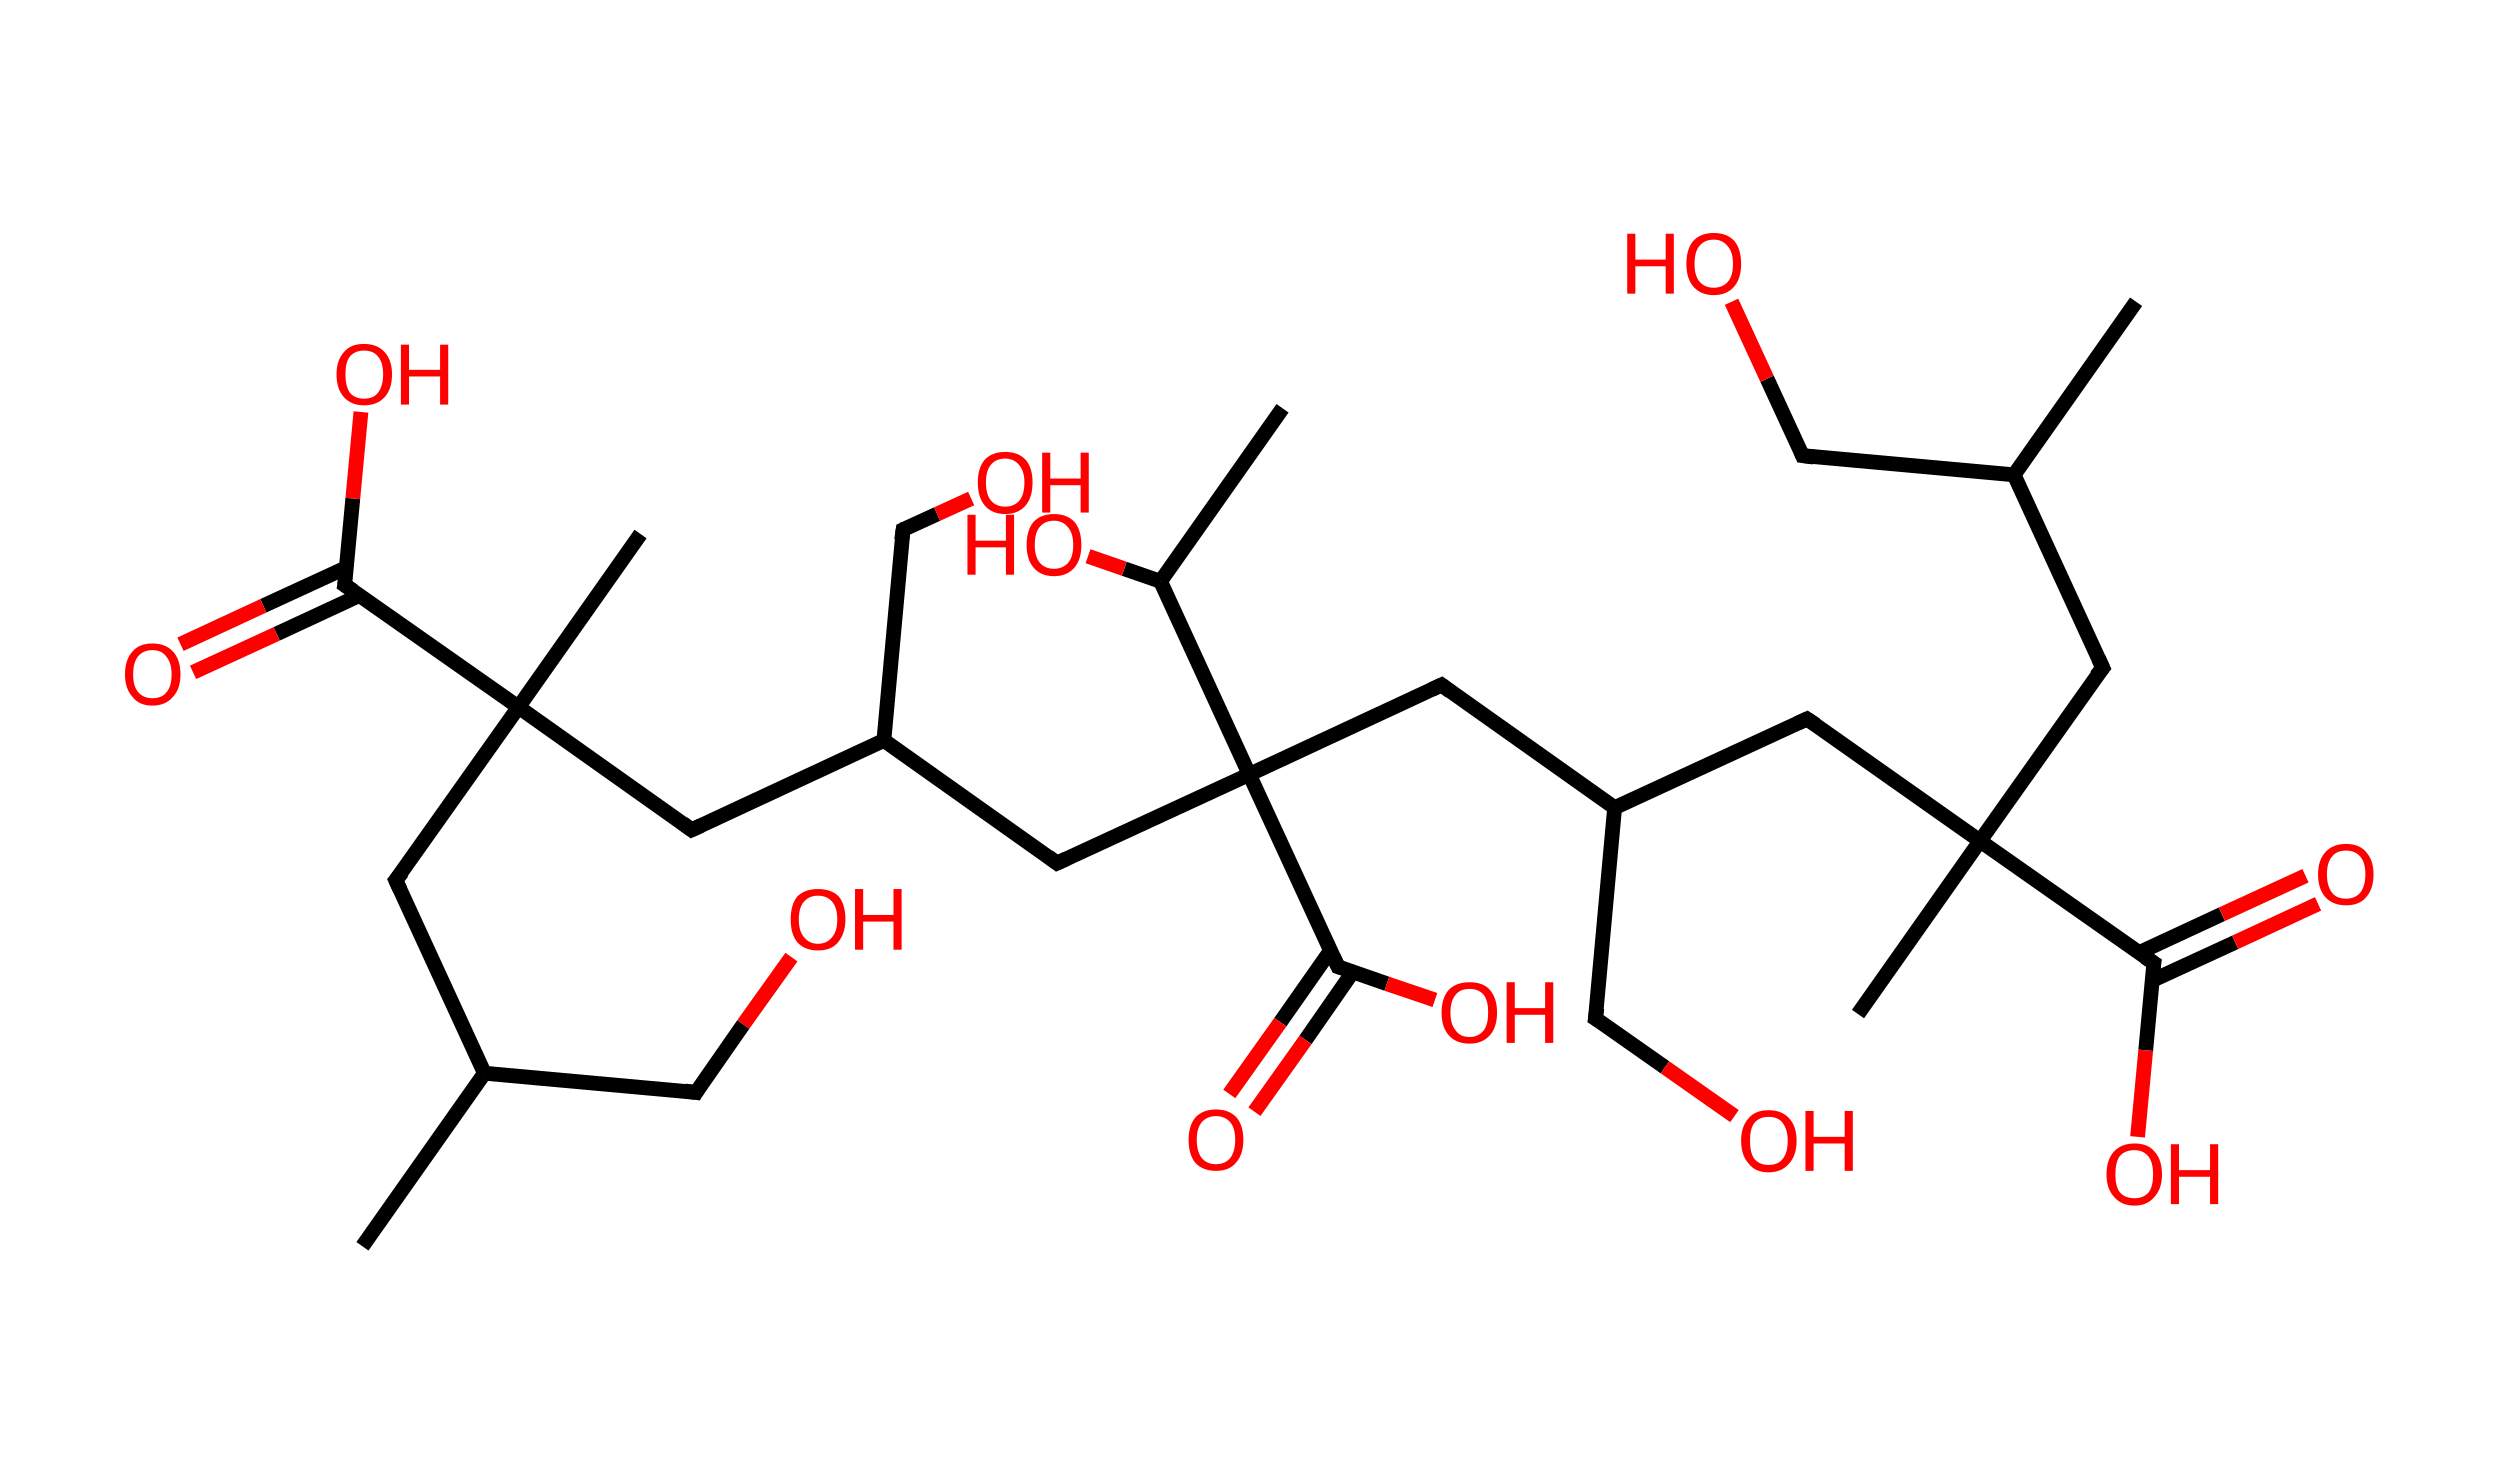<?xml version='1.0' encoding='ASCII' standalone='yes'?>
<svg xmlns="http://www.w3.org/2000/svg" xmlns:rdkit="http://www.rdkit.org/xml" xmlns:xlink="http://www.w3.org/1999/xlink" version="1.1" baseProfile="full" xml:space="preserve" width="338px" height="200px" viewBox="0 0 338 200">
<!-- END OF HEADER -->
<rect style="opacity:1.0;fill:#FFFFFF;stroke:none" width="338.0" height="200.0" x="0.0" y="0.0"> </rect>
<path class="bond-0 atom-0 atom-1" d="M 49.0,168.5 L 65.5,145.1" style="fill:none;fill-rule:evenodd;stroke:#000000;stroke-width:2.0px;stroke-linecap:butt;stroke-linejoin:miter;stroke-opacity:1"/>
<path class="bond-1 atom-1 atom-2" d="M 65.5,145.1 L 94.1,147.7" style="fill:none;fill-rule:evenodd;stroke:#000000;stroke-width:2.0px;stroke-linecap:butt;stroke-linejoin:miter;stroke-opacity:1"/>
<path class="bond-2 atom-2 atom-3" d="M 94.1,147.7 L 100.5,138.5" style="fill:none;fill-rule:evenodd;stroke:#000000;stroke-width:2.0px;stroke-linecap:butt;stroke-linejoin:miter;stroke-opacity:1"/>
<path class="bond-2 atom-2 atom-3" d="M 100.5,138.5 L 107.0,129.4" style="fill:none;fill-rule:evenodd;stroke:#FF0000;stroke-width:2.0px;stroke-linecap:butt;stroke-linejoin:miter;stroke-opacity:1"/>
<path class="bond-3 atom-1 atom-4" d="M 65.5,145.1 L 53.5,119.0" style="fill:none;fill-rule:evenodd;stroke:#000000;stroke-width:2.0px;stroke-linecap:butt;stroke-linejoin:miter;stroke-opacity:1"/>
<path class="bond-4 atom-4 atom-5" d="M 53.5,119.0 L 70.1,95.6" style="fill:none;fill-rule:evenodd;stroke:#000000;stroke-width:2.0px;stroke-linecap:butt;stroke-linejoin:miter;stroke-opacity:1"/>
<path class="bond-5 atom-5 atom-6" d="M 70.1,95.6 L 86.6,72.2" style="fill:none;fill-rule:evenodd;stroke:#000000;stroke-width:2.0px;stroke-linecap:butt;stroke-linejoin:miter;stroke-opacity:1"/>
<path class="bond-6 atom-5 atom-7" d="M 70.1,95.6 L 93.5,112.2" style="fill:none;fill-rule:evenodd;stroke:#000000;stroke-width:2.0px;stroke-linecap:butt;stroke-linejoin:miter;stroke-opacity:1"/>
<path class="bond-7 atom-7 atom-8" d="M 93.5,112.2 L 119.5,100.1" style="fill:none;fill-rule:evenodd;stroke:#000000;stroke-width:2.0px;stroke-linecap:butt;stroke-linejoin:miter;stroke-opacity:1"/>
<path class="bond-8 atom-8 atom-9" d="M 119.5,100.1 L 122.1,71.6" style="fill:none;fill-rule:evenodd;stroke:#000000;stroke-width:2.0px;stroke-linecap:butt;stroke-linejoin:miter;stroke-opacity:1"/>
<path class="bond-9 atom-9 atom-10" d="M 122.1,71.6 L 126.7,69.5" style="fill:none;fill-rule:evenodd;stroke:#000000;stroke-width:2.0px;stroke-linecap:butt;stroke-linejoin:miter;stroke-opacity:1"/>
<path class="bond-9 atom-9 atom-10" d="M 126.7,69.5 L 131.3,67.4" style="fill:none;fill-rule:evenodd;stroke:#FF0000;stroke-width:2.0px;stroke-linecap:butt;stroke-linejoin:miter;stroke-opacity:1"/>
<path class="bond-10 atom-8 atom-11" d="M 119.5,100.1 L 142.9,116.7" style="fill:none;fill-rule:evenodd;stroke:#000000;stroke-width:2.0px;stroke-linecap:butt;stroke-linejoin:miter;stroke-opacity:1"/>
<path class="bond-11 atom-11 atom-12" d="M 142.9,116.7 L 168.9,104.7" style="fill:none;fill-rule:evenodd;stroke:#000000;stroke-width:2.0px;stroke-linecap:butt;stroke-linejoin:miter;stroke-opacity:1"/>
<path class="bond-12 atom-12 atom-13" d="M 168.9,104.7 L 194.9,92.6" style="fill:none;fill-rule:evenodd;stroke:#000000;stroke-width:2.0px;stroke-linecap:butt;stroke-linejoin:miter;stroke-opacity:1"/>
<path class="bond-13 atom-13 atom-14" d="M 194.9,92.6 L 218.3,109.2" style="fill:none;fill-rule:evenodd;stroke:#000000;stroke-width:2.0px;stroke-linecap:butt;stroke-linejoin:miter;stroke-opacity:1"/>
<path class="bond-14 atom-14 atom-15" d="M 218.3,109.2 L 215.7,137.7" style="fill:none;fill-rule:evenodd;stroke:#000000;stroke-width:2.0px;stroke-linecap:butt;stroke-linejoin:miter;stroke-opacity:1"/>
<path class="bond-15 atom-15 atom-16" d="M 215.7,137.7 L 225.1,144.3" style="fill:none;fill-rule:evenodd;stroke:#000000;stroke-width:2.0px;stroke-linecap:butt;stroke-linejoin:miter;stroke-opacity:1"/>
<path class="bond-15 atom-15 atom-16" d="M 225.1,144.3 L 234.5,150.9" style="fill:none;fill-rule:evenodd;stroke:#FF0000;stroke-width:2.0px;stroke-linecap:butt;stroke-linejoin:miter;stroke-opacity:1"/>
<path class="bond-16 atom-14 atom-17" d="M 218.3,109.2 L 244.3,97.2" style="fill:none;fill-rule:evenodd;stroke:#000000;stroke-width:2.0px;stroke-linecap:butt;stroke-linejoin:miter;stroke-opacity:1"/>
<path class="bond-17 atom-17 atom-18" d="M 244.3,97.2 L 267.7,113.7" style="fill:none;fill-rule:evenodd;stroke:#000000;stroke-width:2.0px;stroke-linecap:butt;stroke-linejoin:miter;stroke-opacity:1"/>
<path class="bond-18 atom-18 atom-19" d="M 267.7,113.7 L 251.2,137.1" style="fill:none;fill-rule:evenodd;stroke:#000000;stroke-width:2.0px;stroke-linecap:butt;stroke-linejoin:miter;stroke-opacity:1"/>
<path class="bond-19 atom-18 atom-20" d="M 267.7,113.7 L 284.3,90.3" style="fill:none;fill-rule:evenodd;stroke:#000000;stroke-width:2.0px;stroke-linecap:butt;stroke-linejoin:miter;stroke-opacity:1"/>
<path class="bond-20 atom-20 atom-21" d="M 284.3,90.3 L 272.3,64.2" style="fill:none;fill-rule:evenodd;stroke:#000000;stroke-width:2.0px;stroke-linecap:butt;stroke-linejoin:miter;stroke-opacity:1"/>
<path class="bond-21 atom-21 atom-22" d="M 272.3,64.2 L 288.8,40.8" style="fill:none;fill-rule:evenodd;stroke:#000000;stroke-width:2.0px;stroke-linecap:butt;stroke-linejoin:miter;stroke-opacity:1"/>
<path class="bond-22 atom-21 atom-23" d="M 272.3,64.2 L 243.7,61.6" style="fill:none;fill-rule:evenodd;stroke:#000000;stroke-width:2.0px;stroke-linecap:butt;stroke-linejoin:miter;stroke-opacity:1"/>
<path class="bond-23 atom-23 atom-24" d="M 243.7,61.6 L 238.9,51.2" style="fill:none;fill-rule:evenodd;stroke:#000000;stroke-width:2.0px;stroke-linecap:butt;stroke-linejoin:miter;stroke-opacity:1"/>
<path class="bond-23 atom-23 atom-24" d="M 238.9,51.2 L 234.1,40.8" style="fill:none;fill-rule:evenodd;stroke:#FF0000;stroke-width:2.0px;stroke-linecap:butt;stroke-linejoin:miter;stroke-opacity:1"/>
<path class="bond-24 atom-18 atom-25" d="M 267.7,113.7 L 291.2,130.2" style="fill:none;fill-rule:evenodd;stroke:#000000;stroke-width:2.0px;stroke-linecap:butt;stroke-linejoin:miter;stroke-opacity:1"/>
<path class="bond-25 atom-25 atom-26" d="M 290.9,132.6 L 302.2,127.4" style="fill:none;fill-rule:evenodd;stroke:#000000;stroke-width:2.0px;stroke-linecap:butt;stroke-linejoin:miter;stroke-opacity:1"/>
<path class="bond-25 atom-25 atom-26" d="M 302.2,127.4 L 313.4,122.2" style="fill:none;fill-rule:evenodd;stroke:#FF0000;stroke-width:2.0px;stroke-linecap:butt;stroke-linejoin:miter;stroke-opacity:1"/>
<path class="bond-25 atom-25 atom-26" d="M 289.2,128.8 L 300.4,123.6" style="fill:none;fill-rule:evenodd;stroke:#000000;stroke-width:2.0px;stroke-linecap:butt;stroke-linejoin:miter;stroke-opacity:1"/>
<path class="bond-25 atom-25 atom-26" d="M 300.4,123.6 L 311.7,118.4" style="fill:none;fill-rule:evenodd;stroke:#FF0000;stroke-width:2.0px;stroke-linecap:butt;stroke-linejoin:miter;stroke-opacity:1"/>
<path class="bond-26 atom-25 atom-27" d="M 291.2,130.2 L 290.1,142.0" style="fill:none;fill-rule:evenodd;stroke:#000000;stroke-width:2.0px;stroke-linecap:butt;stroke-linejoin:miter;stroke-opacity:1"/>
<path class="bond-26 atom-25 atom-27" d="M 290.1,142.0 L 289.0,153.7" style="fill:none;fill-rule:evenodd;stroke:#FF0000;stroke-width:2.0px;stroke-linecap:butt;stroke-linejoin:miter;stroke-opacity:1"/>
<path class="bond-27 atom-12 atom-28" d="M 168.9,104.7 L 180.9,130.7" style="fill:none;fill-rule:evenodd;stroke:#000000;stroke-width:2.0px;stroke-linecap:butt;stroke-linejoin:miter;stroke-opacity:1"/>
<path class="bond-28 atom-28 atom-29" d="M 179.9,128.5 L 173.1,138.2" style="fill:none;fill-rule:evenodd;stroke:#000000;stroke-width:2.0px;stroke-linecap:butt;stroke-linejoin:miter;stroke-opacity:1"/>
<path class="bond-28 atom-28 atom-29" d="M 173.1,138.2 L 166.2,147.9" style="fill:none;fill-rule:evenodd;stroke:#FF0000;stroke-width:2.0px;stroke-linecap:butt;stroke-linejoin:miter;stroke-opacity:1"/>
<path class="bond-28 atom-28 atom-29" d="M 182.9,131.4 L 176.5,140.6" style="fill:none;fill-rule:evenodd;stroke:#000000;stroke-width:2.0px;stroke-linecap:butt;stroke-linejoin:miter;stroke-opacity:1"/>
<path class="bond-28 atom-28 atom-29" d="M 176.5,140.6 L 169.6,150.3" style="fill:none;fill-rule:evenodd;stroke:#FF0000;stroke-width:2.0px;stroke-linecap:butt;stroke-linejoin:miter;stroke-opacity:1"/>
<path class="bond-29 atom-28 atom-30" d="M 180.9,130.7 L 187.5,133.0" style="fill:none;fill-rule:evenodd;stroke:#000000;stroke-width:2.0px;stroke-linecap:butt;stroke-linejoin:miter;stroke-opacity:1"/>
<path class="bond-29 atom-28 atom-30" d="M 187.5,133.0 L 194.0,135.2" style="fill:none;fill-rule:evenodd;stroke:#FF0000;stroke-width:2.0px;stroke-linecap:butt;stroke-linejoin:miter;stroke-opacity:1"/>
<path class="bond-30 atom-12 atom-31" d="M 168.9,104.7 L 156.9,78.6" style="fill:none;fill-rule:evenodd;stroke:#000000;stroke-width:2.0px;stroke-linecap:butt;stroke-linejoin:miter;stroke-opacity:1"/>
<path class="bond-31 atom-31 atom-32" d="M 156.9,78.6 L 173.4,55.2" style="fill:none;fill-rule:evenodd;stroke:#000000;stroke-width:2.0px;stroke-linecap:butt;stroke-linejoin:miter;stroke-opacity:1"/>
<path class="bond-32 atom-31 atom-33" d="M 156.9,78.6 L 152.0,76.9" style="fill:none;fill-rule:evenodd;stroke:#000000;stroke-width:2.0px;stroke-linecap:butt;stroke-linejoin:miter;stroke-opacity:1"/>
<path class="bond-32 atom-31 atom-33" d="M 152.0,76.9 L 147.1,75.2" style="fill:none;fill-rule:evenodd;stroke:#FF0000;stroke-width:2.0px;stroke-linecap:butt;stroke-linejoin:miter;stroke-opacity:1"/>
<path class="bond-33 atom-5 atom-34" d="M 70.1,95.6 L 46.6,79.1" style="fill:none;fill-rule:evenodd;stroke:#000000;stroke-width:2.0px;stroke-linecap:butt;stroke-linejoin:miter;stroke-opacity:1"/>
<path class="bond-34 atom-34 atom-35" d="M 46.9,76.7 L 35.6,81.9" style="fill:none;fill-rule:evenodd;stroke:#000000;stroke-width:2.0px;stroke-linecap:butt;stroke-linejoin:miter;stroke-opacity:1"/>
<path class="bond-34 atom-34 atom-35" d="M 35.6,81.9 L 24.4,87.1" style="fill:none;fill-rule:evenodd;stroke:#FF0000;stroke-width:2.0px;stroke-linecap:butt;stroke-linejoin:miter;stroke-opacity:1"/>
<path class="bond-34 atom-34 atom-35" d="M 48.6,80.5 L 37.4,85.7" style="fill:none;fill-rule:evenodd;stroke:#000000;stroke-width:2.0px;stroke-linecap:butt;stroke-linejoin:miter;stroke-opacity:1"/>
<path class="bond-34 atom-34 atom-35" d="M 37.4,85.7 L 26.1,90.9" style="fill:none;fill-rule:evenodd;stroke:#FF0000;stroke-width:2.0px;stroke-linecap:butt;stroke-linejoin:miter;stroke-opacity:1"/>
<path class="bond-35 atom-34 atom-36" d="M 46.6,79.1 L 47.7,67.4" style="fill:none;fill-rule:evenodd;stroke:#000000;stroke-width:2.0px;stroke-linecap:butt;stroke-linejoin:miter;stroke-opacity:1"/>
<path class="bond-35 atom-34 atom-36" d="M 47.7,67.4 L 48.8,55.7" style="fill:none;fill-rule:evenodd;stroke:#FF0000;stroke-width:2.0px;stroke-linecap:butt;stroke-linejoin:miter;stroke-opacity:1"/>
<path d="M 92.6,147.5 L 94.1,147.7 L 94.4,147.2" style="fill:none;stroke:#000000;stroke-width:2.0px;stroke-linecap:butt;stroke-linejoin:miter;stroke-opacity:1;"/>
<path d="M 54.1,120.3 L 53.5,119.0 L 54.4,117.9" style="fill:none;stroke:#000000;stroke-width:2.0px;stroke-linecap:butt;stroke-linejoin:miter;stroke-opacity:1;"/>
<path d="M 92.3,111.3 L 93.5,112.2 L 94.8,111.6" style="fill:none;stroke:#000000;stroke-width:2.0px;stroke-linecap:butt;stroke-linejoin:miter;stroke-opacity:1;"/>
<path d="M 121.9,73.0 L 122.1,71.6 L 122.3,71.5" style="fill:none;stroke:#000000;stroke-width:2.0px;stroke-linecap:butt;stroke-linejoin:miter;stroke-opacity:1;"/>
<path d="M 141.7,115.8 L 142.9,116.7 L 144.2,116.1" style="fill:none;stroke:#000000;stroke-width:2.0px;stroke-linecap:butt;stroke-linejoin:miter;stroke-opacity:1;"/>
<path d="M 193.6,93.2 L 194.9,92.6 L 196.1,93.5" style="fill:none;stroke:#000000;stroke-width:2.0px;stroke-linecap:butt;stroke-linejoin:miter;stroke-opacity:1;"/>
<path d="M 215.9,136.3 L 215.7,137.7 L 216.2,138.0" style="fill:none;stroke:#000000;stroke-width:2.0px;stroke-linecap:butt;stroke-linejoin:miter;stroke-opacity:1;"/>
<path d="M 243.0,97.8 L 244.3,97.2 L 245.5,98.0" style="fill:none;stroke:#000000;stroke-width:2.0px;stroke-linecap:butt;stroke-linejoin:miter;stroke-opacity:1;"/>
<path d="M 283.4,91.4 L 284.3,90.3 L 283.7,89.0" style="fill:none;stroke:#000000;stroke-width:2.0px;stroke-linecap:butt;stroke-linejoin:miter;stroke-opacity:1;"/>
<path d="M 245.2,61.8 L 243.7,61.6 L 243.5,61.1" style="fill:none;stroke:#000000;stroke-width:2.0px;stroke-linecap:butt;stroke-linejoin:miter;stroke-opacity:1;"/>
<path d="M 290.0,129.4 L 291.2,130.2 L 291.1,130.8" style="fill:none;stroke:#000000;stroke-width:2.0px;stroke-linecap:butt;stroke-linejoin:miter;stroke-opacity:1;"/>
<path d="M 180.3,129.4 L 180.9,130.7 L 181.2,130.8" style="fill:none;stroke:#000000;stroke-width:2.0px;stroke-linecap:butt;stroke-linejoin:miter;stroke-opacity:1;"/>
<path d="M 47.8,79.9 L 46.6,79.1 L 46.7,78.5" style="fill:none;stroke:#000000;stroke-width:2.0px;stroke-linecap:butt;stroke-linejoin:miter;stroke-opacity:1;"/>
<path class="atom-3" d="M 106.9 124.3 Q 106.9 122.3, 107.8 121.2 Q 108.8 120.2, 110.6 120.2 Q 112.4 120.2, 113.4 121.2 Q 114.3 122.3, 114.3 124.3 Q 114.3 126.2, 113.3 127.4 Q 112.4 128.5, 110.6 128.5 Q 108.8 128.5, 107.8 127.4 Q 106.9 126.3, 106.9 124.3 M 110.6 127.6 Q 111.8 127.6, 112.5 126.7 Q 113.2 125.9, 113.2 124.3 Q 113.2 122.7, 112.5 121.9 Q 111.8 121.1, 110.6 121.1 Q 109.4 121.1, 108.7 121.9 Q 108.0 122.7, 108.0 124.3 Q 108.0 125.9, 108.7 126.7 Q 109.4 127.6, 110.6 127.6 " fill="#FF0000"/>
<path class="atom-3" d="M 115.6 120.2 L 116.7 120.2 L 116.7 123.7 L 120.8 123.7 L 120.8 120.2 L 121.9 120.2 L 121.9 128.4 L 120.8 128.4 L 120.8 124.6 L 116.7 124.6 L 116.7 128.4 L 115.6 128.4 L 115.6 120.2 " fill="#FF0000"/>
<path class="atom-10" d="M 132.2 65.2 Q 132.2 63.3, 133.1 62.2 Q 134.1 61.1, 135.9 61.1 Q 137.7 61.1, 138.7 62.2 Q 139.6 63.3, 139.6 65.2 Q 139.6 67.2, 138.7 68.3 Q 137.7 69.5, 135.9 69.5 Q 134.1 69.5, 133.1 68.3 Q 132.2 67.2, 132.2 65.2 M 135.9 68.5 Q 137.1 68.5, 137.8 67.7 Q 138.5 66.9, 138.5 65.2 Q 138.5 63.7, 137.8 62.9 Q 137.1 62.0, 135.9 62.0 Q 134.7 62.0, 134.0 62.8 Q 133.3 63.6, 133.3 65.2 Q 133.3 66.9, 134.0 67.7 Q 134.7 68.5, 135.9 68.5 " fill="#FF0000"/>
<path class="atom-10" d="M 140.9 61.2 L 142.0 61.2 L 142.0 64.7 L 146.1 64.7 L 146.1 61.2 L 147.2 61.2 L 147.2 69.3 L 146.1 69.3 L 146.1 65.6 L 142.0 65.6 L 142.0 69.3 L 140.9 69.3 L 140.9 61.2 " fill="#FF0000"/>
<path class="atom-16" d="M 235.4 154.2 Q 235.4 152.3, 236.4 151.2 Q 237.3 150.1, 239.1 150.1 Q 240.9 150.1, 241.9 151.2 Q 242.9 152.3, 242.9 154.2 Q 242.9 156.2, 241.9 157.3 Q 240.9 158.5, 239.1 158.5 Q 237.3 158.5, 236.4 157.3 Q 235.4 156.2, 235.4 154.2 M 239.1 157.5 Q 240.4 157.5, 241.0 156.7 Q 241.7 155.9, 241.7 154.2 Q 241.7 152.7, 241.0 151.8 Q 240.4 151.0, 239.1 151.0 Q 237.9 151.0, 237.2 151.8 Q 236.6 152.6, 236.6 154.2 Q 236.6 155.9, 237.2 156.7 Q 237.9 157.5, 239.1 157.5 " fill="#FF0000"/>
<path class="atom-16" d="M 244.1 150.2 L 245.2 150.2 L 245.2 153.7 L 249.4 153.7 L 249.4 150.2 L 250.5 150.2 L 250.5 158.3 L 249.4 158.3 L 249.4 154.6 L 245.2 154.6 L 245.2 158.3 L 244.1 158.3 L 244.1 150.2 " fill="#FF0000"/>
<path class="atom-24" d="M 220.0 31.6 L 221.1 31.6 L 221.1 35.1 L 225.2 35.1 L 225.2 31.6 L 226.3 31.6 L 226.3 39.7 L 225.2 39.7 L 225.2 36.0 L 221.1 36.0 L 221.1 39.7 L 220.0 39.7 L 220.0 31.6 " fill="#FF0000"/>
<path class="atom-24" d="M 228.0 35.7 Q 228.0 33.7, 228.9 32.6 Q 229.9 31.5, 231.7 31.5 Q 233.5 31.5, 234.5 32.6 Q 235.4 33.7, 235.4 35.7 Q 235.4 37.6, 234.5 38.7 Q 233.5 39.9, 231.7 39.9 Q 229.9 39.9, 228.9 38.7 Q 228.0 37.6, 228.0 35.7 M 231.7 38.9 Q 232.9 38.9, 233.6 38.1 Q 234.3 37.3, 234.3 35.7 Q 234.3 34.1, 233.6 33.3 Q 232.9 32.4, 231.7 32.4 Q 230.5 32.4, 229.8 33.2 Q 229.1 34.0, 229.1 35.7 Q 229.1 37.3, 229.8 38.1 Q 230.5 38.9, 231.7 38.9 " fill="#FF0000"/>
<path class="atom-26" d="M 313.4 118.2 Q 313.4 116.3, 314.4 115.2 Q 315.4 114.1, 317.2 114.1 Q 319.0 114.1, 319.9 115.2 Q 320.9 116.3, 320.9 118.2 Q 320.9 120.2, 319.9 121.3 Q 319.0 122.4, 317.2 122.4 Q 315.4 122.4, 314.4 121.3 Q 313.4 120.2, 313.4 118.2 M 317.2 121.5 Q 318.4 121.5, 319.1 120.7 Q 319.8 119.8, 319.8 118.2 Q 319.8 116.6, 319.1 115.8 Q 318.4 115.0, 317.2 115.0 Q 315.9 115.0, 315.3 115.8 Q 314.6 116.6, 314.6 118.2 Q 314.6 119.8, 315.3 120.7 Q 315.9 121.5, 317.2 121.5 " fill="#FF0000"/>
<path class="atom-27" d="M 284.8 158.8 Q 284.8 156.8, 285.8 155.7 Q 286.8 154.6, 288.6 154.6 Q 290.4 154.6, 291.3 155.7 Q 292.3 156.8, 292.3 158.8 Q 292.3 160.7, 291.3 161.8 Q 290.3 163.0, 288.6 163.0 Q 286.8 163.0, 285.8 161.8 Q 284.8 160.7, 284.8 158.8 M 288.6 162.0 Q 289.8 162.0, 290.5 161.2 Q 291.1 160.4, 291.1 158.8 Q 291.1 157.2, 290.5 156.4 Q 289.8 155.5, 288.6 155.5 Q 287.3 155.5, 286.6 156.3 Q 286.0 157.1, 286.0 158.8 Q 286.0 160.4, 286.6 161.2 Q 287.3 162.0, 288.6 162.0 " fill="#FF0000"/>
<path class="atom-27" d="M 293.5 154.7 L 294.6 154.7 L 294.6 158.2 L 298.8 158.2 L 298.8 154.7 L 299.9 154.7 L 299.9 162.8 L 298.8 162.8 L 298.8 159.1 L 294.6 159.1 L 294.6 162.8 L 293.5 162.8 L 293.5 154.7 " fill="#FF0000"/>
<path class="atom-29" d="M 160.7 154.1 Q 160.7 152.2, 161.6 151.1 Q 162.6 150.0, 164.4 150.0 Q 166.2 150.0, 167.2 151.1 Q 168.1 152.2, 168.1 154.1 Q 168.1 156.1, 167.1 157.2 Q 166.2 158.3, 164.4 158.3 Q 162.6 158.3, 161.6 157.2 Q 160.7 156.1, 160.7 154.1 M 164.4 157.4 Q 165.6 157.4, 166.3 156.6 Q 167.0 155.7, 167.0 154.1 Q 167.0 152.5, 166.3 151.7 Q 165.6 150.9, 164.4 150.9 Q 163.2 150.9, 162.5 151.7 Q 161.8 152.5, 161.8 154.1 Q 161.8 155.7, 162.5 156.6 Q 163.2 157.4, 164.4 157.4 " fill="#FF0000"/>
<path class="atom-30" d="M 194.9 136.9 Q 194.9 134.9, 195.9 133.8 Q 196.9 132.8, 198.7 132.8 Q 200.5 132.8, 201.4 133.8 Q 202.4 134.9, 202.4 136.9 Q 202.4 138.9, 201.4 140.0 Q 200.4 141.1, 198.7 141.1 Q 196.9 141.1, 195.9 140.0 Q 194.9 138.9, 194.9 136.9 M 198.7 140.2 Q 199.9 140.2, 200.6 139.3 Q 201.2 138.5, 201.2 136.9 Q 201.2 135.3, 200.6 134.5 Q 199.9 133.7, 198.7 133.7 Q 197.4 133.7, 196.8 134.5 Q 196.1 135.3, 196.1 136.9 Q 196.1 138.5, 196.8 139.3 Q 197.4 140.2, 198.7 140.2 " fill="#FF0000"/>
<path class="atom-30" d="M 203.7 132.8 L 204.8 132.8 L 204.8 136.3 L 208.9 136.3 L 208.9 132.8 L 210.0 132.8 L 210.0 141.0 L 208.9 141.0 L 208.9 137.2 L 204.8 137.2 L 204.8 141.0 L 203.7 141.0 L 203.7 132.8 " fill="#FF0000"/>
<path class="atom-33" d="M 130.8 69.6 L 131.9 69.6 L 131.9 73.1 L 136.0 73.1 L 136.0 69.6 L 137.1 69.6 L 137.1 77.7 L 136.0 77.7 L 136.0 74.0 L 131.9 74.0 L 131.9 77.7 L 130.8 77.7 L 130.8 69.6 " fill="#FF0000"/>
<path class="atom-33" d="M 138.8 73.7 Q 138.8 71.7, 139.7 70.6 Q 140.7 69.5, 142.5 69.5 Q 144.3 69.5, 145.3 70.6 Q 146.2 71.7, 146.2 73.7 Q 146.2 75.6, 145.3 76.7 Q 144.3 77.9, 142.5 77.9 Q 140.7 77.9, 139.7 76.7 Q 138.8 75.6, 138.8 73.7 M 142.5 76.9 Q 143.7 76.9, 144.4 76.1 Q 145.1 75.3, 145.1 73.7 Q 145.1 72.1, 144.4 71.3 Q 143.7 70.4, 142.5 70.4 Q 141.3 70.4, 140.6 71.2 Q 139.9 72.0, 139.9 73.7 Q 139.9 75.3, 140.6 76.1 Q 141.3 76.9, 142.5 76.9 " fill="#FF0000"/>
<path class="atom-35" d="M 16.9 91.2 Q 16.9 89.2, 17.9 88.1 Q 18.8 87.0, 20.6 87.0 Q 22.4 87.0, 23.4 88.1 Q 24.4 89.2, 24.4 91.2 Q 24.4 93.1, 23.4 94.2 Q 22.4 95.4, 20.6 95.4 Q 18.8 95.4, 17.9 94.2 Q 16.9 93.1, 16.9 91.2 M 20.6 94.4 Q 21.9 94.4, 22.5 93.6 Q 23.2 92.8, 23.2 91.2 Q 23.2 89.6, 22.5 88.8 Q 21.9 87.9, 20.6 87.9 Q 19.4 87.9, 18.7 88.7 Q 18.0 89.5, 18.0 91.2 Q 18.0 92.8, 18.7 93.6 Q 19.4 94.4, 20.6 94.4 " fill="#FF0000"/>
<path class="atom-36" d="M 45.5 50.6 Q 45.5 48.7, 46.5 47.6 Q 47.4 46.5, 49.2 46.5 Q 51.0 46.5, 52.0 47.6 Q 53.0 48.7, 53.0 50.6 Q 53.0 52.6, 52.0 53.7 Q 51.0 54.8, 49.2 54.8 Q 47.5 54.8, 46.5 53.7 Q 45.5 52.6, 45.5 50.6 M 49.2 53.9 Q 50.5 53.9, 51.1 53.1 Q 51.8 52.2, 51.8 50.6 Q 51.8 49.0, 51.1 48.2 Q 50.5 47.4, 49.2 47.4 Q 48.0 47.4, 47.3 48.2 Q 46.7 49.0, 46.7 50.6 Q 46.7 52.2, 47.3 53.1 Q 48.0 53.9, 49.2 53.9 " fill="#FF0000"/>
<path class="atom-36" d="M 54.2 46.6 L 55.3 46.6 L 55.3 50.0 L 59.5 50.0 L 59.5 46.6 L 60.6 46.6 L 60.6 54.7 L 59.5 54.7 L 59.5 50.9 L 55.3 50.9 L 55.3 54.7 L 54.2 54.7 L 54.2 46.6 " fill="#FF0000"/>
</svg>
